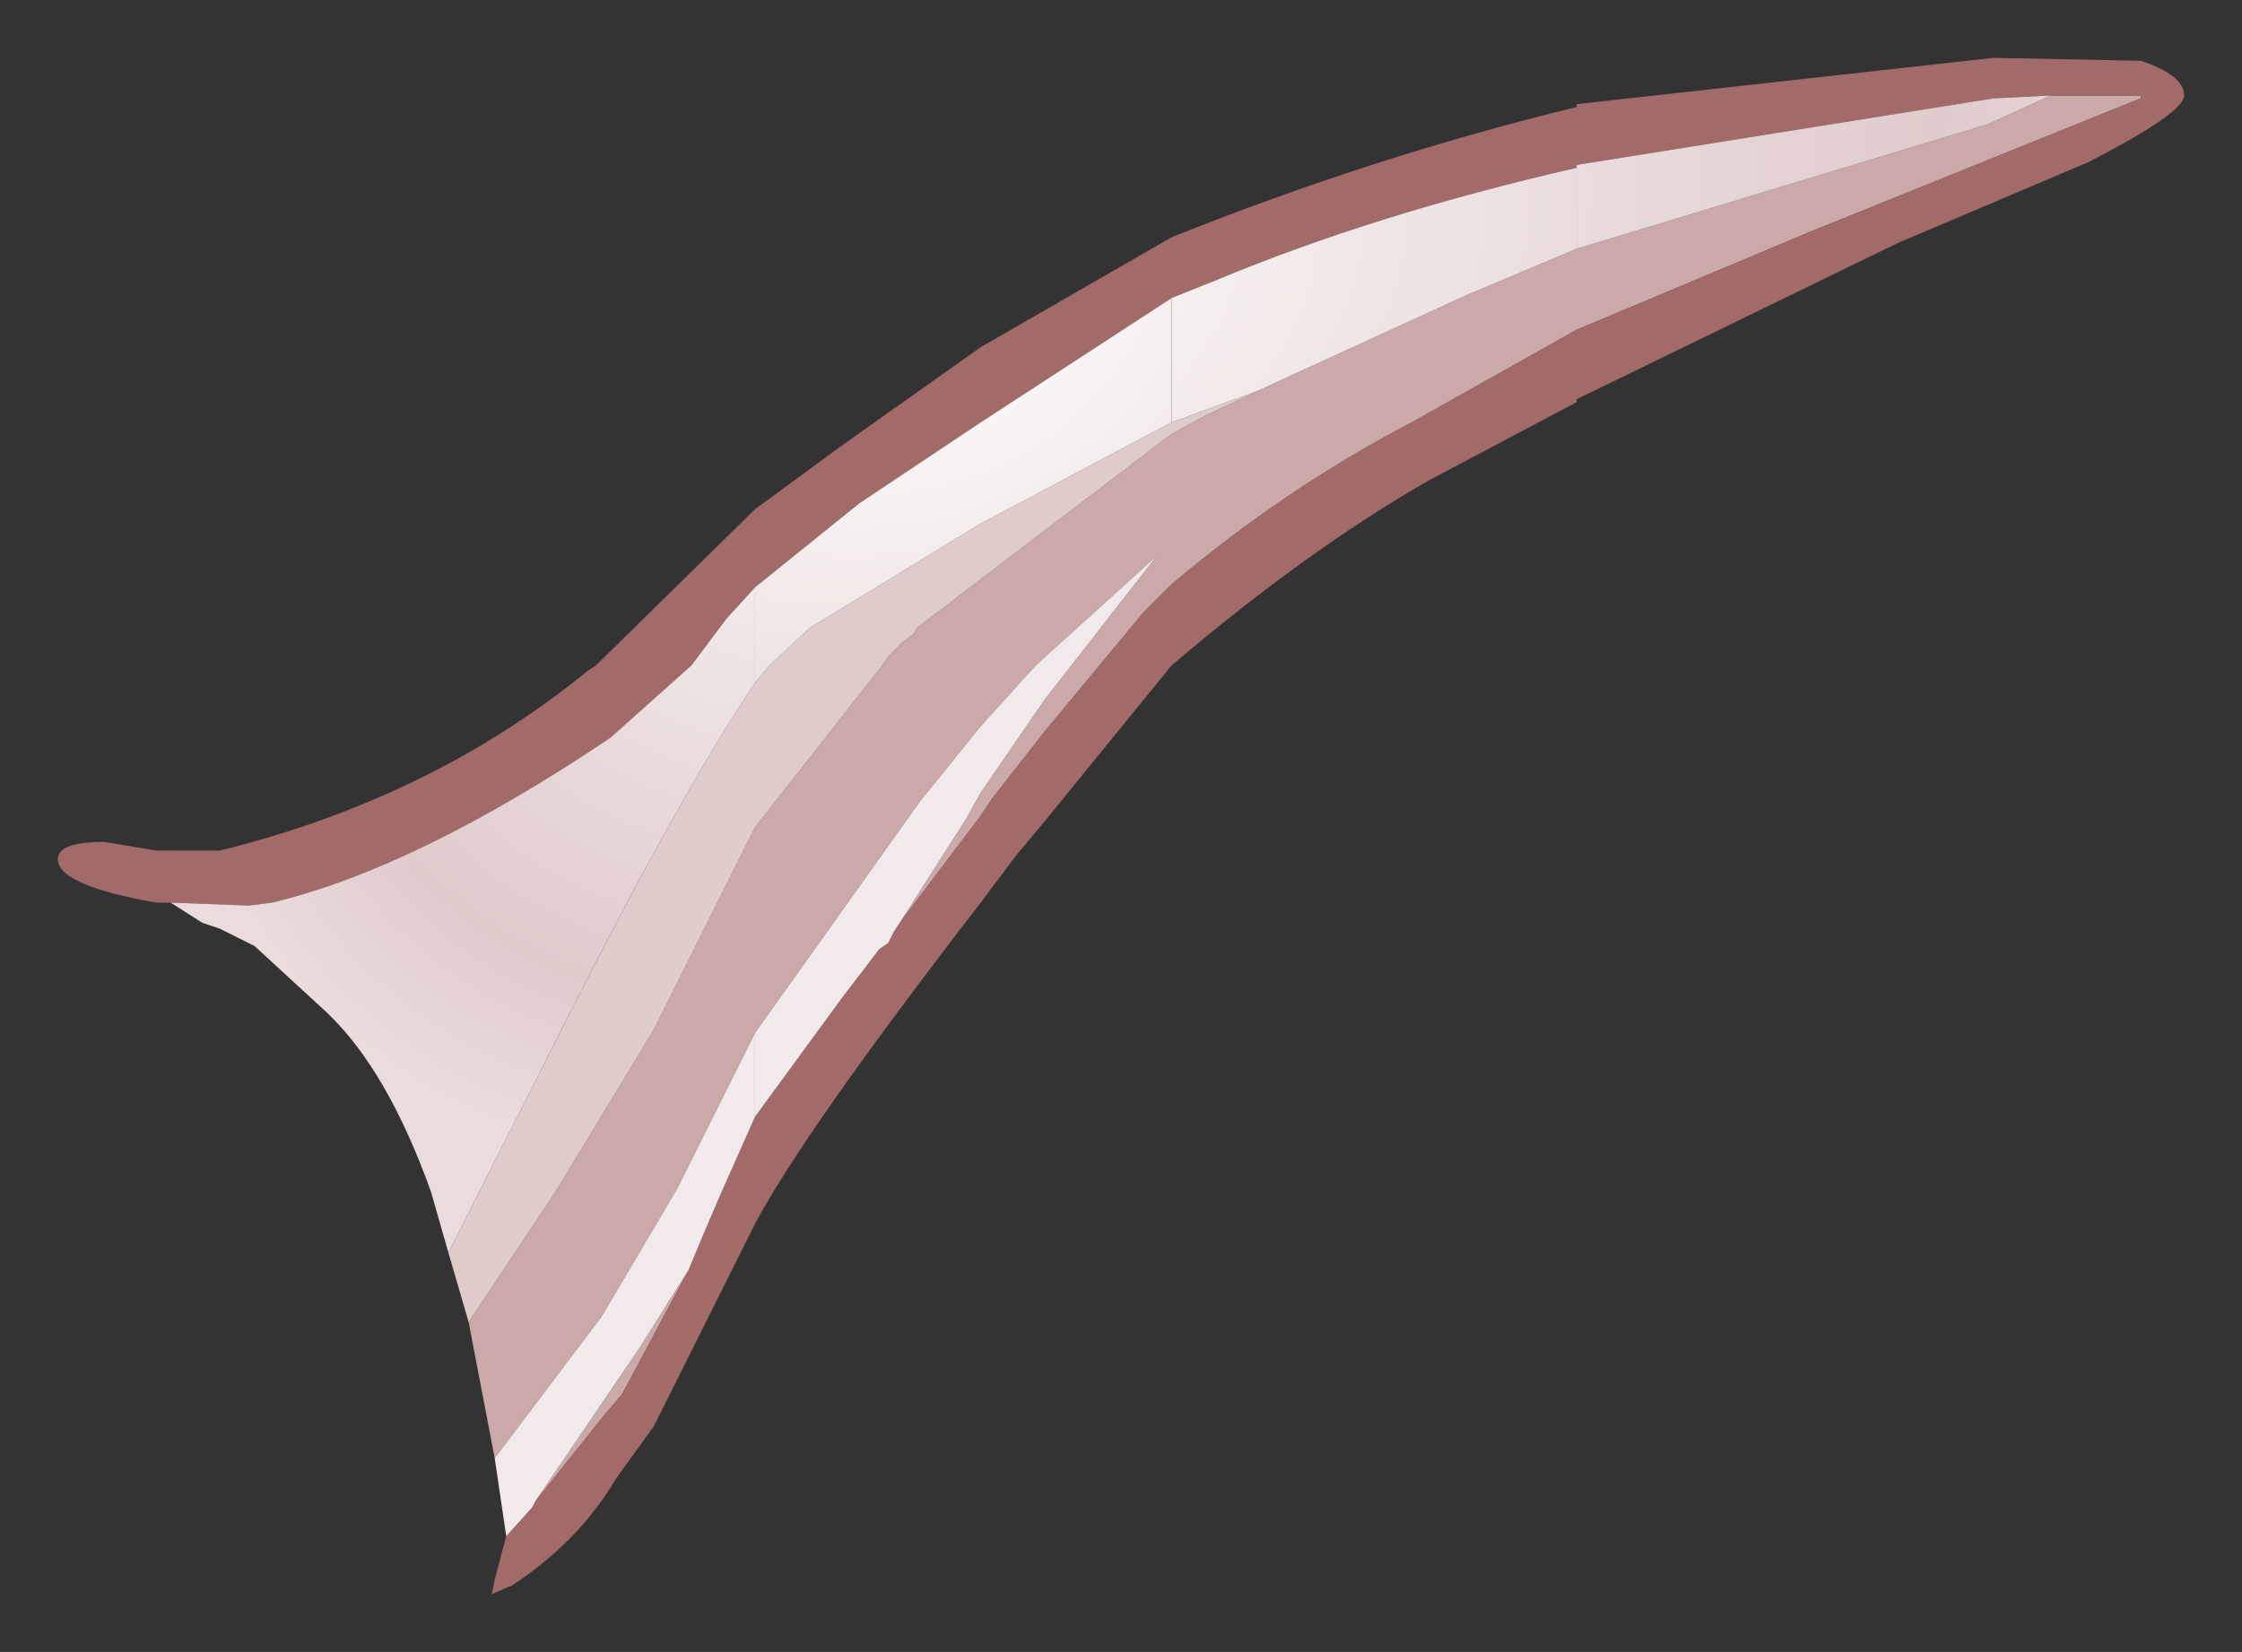 <?xml version="1.0" encoding="UTF-8" standalone="no"?>
<svg xmlns:xlink="http://www.w3.org/1999/xlink" height="28.55px" width="38.75px" xmlns="http://www.w3.org/2000/svg">
  <rect width="100%" height="100%" fill="#333333" stroke="none"/>
  <g transform="matrix(1.0, 0.0, 0.0, 1.0, 17, 12.75)">
    <path d="M18.45 -11.1 L20.0 -11.1 20.0 -11.05 14.3 -8.75 10.25 -7.05 7.4 -5.45 Q5.2 -4.3 3.25 -2.65 L2.75 -2.15 1.05 -0.1 0.15 1.05 -0.05 1.35 -1.45 3.2 -0.3 1.4 -0.05 0.95 1.05 -0.65 3.0 -3.15 0.9 -1.25 -0.05 -0.2 -1.1 1.1 -3.95 5.1 -4.2 5.6 -5.3 7.8 -6.6 10.0 -8.45 12.45 -8.9 10.1 -7.4 7.85 -5.7 5.05 -3.95 1.55 -1.75 -1.25 -1.65 -1.4 -1.4 -1.65 -1.2 -1.8 -1.15 -1.9 3.25 -5.25 3.8 -5.55 4.75 -6.0 5.4 -6.3 8.35 -7.65 10.25 -8.45 17.35 -10.6 18.45 -11.1 M-5.1 9.2 L-6.25 11.35 -6.55 11.7 -7.75 13.2 -5.95 10.55 -5.1 9.2" fill="#cca9a9" fill-rule="evenodd" stroke="none"/>
    <path d="M-8.9 10.1 L-9.25 8.9 -7.3 5.05 Q-5.2 0.9 -3.95 -0.95 L-3.7 -1.25 -3.0 -1.9 -0.05 -3.7 3.25 -5.45 4.75 -6.0 3.8 -5.55 3.25 -5.25 -1.15 -1.9 -1.2 -1.8 -1.4 -1.65 -1.65 -1.4 -1.75 -1.25 -3.95 1.55 -5.7 5.05 -7.4 7.85 -8.9 10.1" fill="#e0cbcb" fill-rule="evenodd" stroke="none"/>
    <path d="M-14.05 2.85 L-14.3 2.85 Q-16.0 2.55 -16.0 2.1 -16.0 1.8 -15.2 1.8 L-14.3 1.95 -13.2 1.95 Q-9.55 1.05 -6.85 -1.15 L-6.7 -1.25 -3.95 -3.95 -2.45 -5.05 -0.05 -6.75 3.25 -8.65 Q6.75 -10.05 10.25 -10.9 L10.25 -10.95 17.45 -11.75 20.0 -11.7 Q20.75 -11.45 20.75 -11.1 20.75 -10.8 19.1 -9.95 L15.8 -8.55 10.25 -5.85 10.25 -5.8 7.7 -4.45 Q5.6 -3.25 3.25 -1.25 L1.05 1.45 0.55 2.05 -0.05 2.85 Q-3.1 6.8 -3.95 8.4 L-4.0 8.5 -5.7 11.9 -6.35 12.8 Q-7.0 13.9 -8.15 14.65 L-8.5 14.8 -8.45 14.55 -8.25 13.8 -7.8 13.3 -7.75 13.2 -6.55 11.7 -6.25 11.35 -5.1 9.2 -4.85 8.6 -4.55 7.9 -3.95 6.55 -2.45 4.5 -1.8 3.65 -1.65 3.55 -1.55 3.35 -1.45 3.2 -0.05 1.35 0.15 1.05 1.05 -0.1 2.75 -2.15 3.25 -2.65 Q5.2 -4.3 7.4 -5.45 L10.25 -7.05 14.3 -8.75 20.0 -11.05 20.0 -11.1 18.45 -11.1 17.45 -11.05 10.25 -9.9 10.25 -9.85 Q6.75 -9.05 4.0 -7.9 L3.25 -7.6 -0.05 -5.45 -2.15 -4.05 -3.95 -2.6 -4.45 -2.05 -5.05 -1.25 -6.45 0.0 Q-9.8 2.25 -12.3 2.85 L-12.7 2.9 -14.05 2.85" fill="#a36a6a" fill-rule="evenodd" stroke="none"/>
    <path d="M3.25 -7.6 L4.0 -7.9 Q6.75 -9.05 10.25 -9.85 L10.25 -8.45 8.35 -7.65 5.4 -6.3 4.75 -6.0 3.25 -5.45 3.25 -7.6" fill="url(#gradient0)" fill-rule="evenodd" stroke="none"/>
    <path d="M-1.45 3.2 L-1.55 3.35 -1.65 3.55 -1.8 3.65 -2.45 4.5 -3.95 6.55 -3.95 5.1 -1.1 1.1 -0.05 -0.2 0.9 -1.25 3.0 -3.15 1.05 -0.65 -0.05 0.95 -0.3 1.4 -1.45 3.2" fill="url(#gradient1)" fill-rule="evenodd" stroke="none"/>
    <path d="M-3.95 -2.6 L-2.15 -4.05 -0.05 -5.45 3.25 -7.6 3.25 -5.45 -0.05 -3.7 -3.0 -1.9 -3.7 -1.25 -3.95 -0.95 -3.95 -2.6" fill="url(#gradient2)" fill-rule="evenodd" stroke="none"/>
    <path d="M10.25 -9.85 L10.25 -9.9 17.45 -11.05 18.45 -11.1 17.35 -10.6 10.25 -8.45 10.25 -9.85" fill="url(#gradient3)" fill-rule="evenodd" stroke="none"/>
    <path d="M-14.05 2.85 L-12.7 2.9 -12.3 2.85 Q-9.8 2.25 -6.45 0.0 L-5.05 -1.25 -4.45 -2.05 -3.95 -2.6 -3.95 -0.95 Q-5.2 0.9 -7.3 5.05 L-9.25 8.9 -9.55 7.85 Q-10.3 5.75 -11.35 4.75 L-12.6 3.6 -13.2 3.3 -13.5 3.2 -14.05 2.85" fill="url(#gradient4)" fill-rule="evenodd" stroke="none"/>
    <path d="M-3.95 6.55 L-4.55 7.9 -4.85 8.6 -5.1 9.2 -5.95 10.55 -7.75 13.2 -7.8 13.3 -8.25 13.8 -8.45 12.45 -6.6 10.0 -5.3 7.8 -4.2 5.6 -3.95 5.1 -3.95 6.55" fill="url(#gradient5)" fill-rule="evenodd" stroke="none"/>
  </g>
  <defs>
    <radialGradient cx="0" cy="0" gradientTransform="matrix(0.026, -0.011, 0.011, 0.014, -2.35, -7.4)" gradientUnits="userSpaceOnUse" id="gradient0" r="819.2" spreadMethod="pad">
      <stop offset="0.0" stop-color="#ffffff"></stop>
      <stop offset="0.816" stop-color="#e0cbcb"></stop>
      <stop offset="1.0" stop-color="#eadcdc"></stop>
    </radialGradient>
    <radialGradient cx="0" cy="0" gradientTransform="matrix(0.024, -0.04, 0.038, 0.021, -5.3, -50.85)" gradientUnits="userSpaceOnUse" id="gradient1" r="819.2" spreadMethod="pad">
      <stop offset="0.478" stop-color="#ffffff"></stop>
      <stop offset="0.882" stop-color="#f2eaea"></stop>
    </radialGradient>
    <radialGradient cx="0" cy="0" gradientTransform="matrix(0.02, -0.011, 0.009, 0.014, -1.0, -7.4)" gradientUnits="userSpaceOnUse" id="gradient2" r="819.2" spreadMethod="pad">
      <stop offset="0.0" stop-color="#ffffff"></stop>
      <stop offset="0.816" stop-color="#e0cbcb"></stop>
      <stop offset="1.0" stop-color="#eadcdc"></stop>
    </radialGradient>
    <radialGradient cx="0" cy="0" gradientTransform="matrix(0.026, -0.014, 0.011, 0.013, -2.35, -5.9)" gradientUnits="userSpaceOnUse" id="gradient3" r="819.2" spreadMethod="pad">
      <stop offset="0.0" stop-color="#ffffff"></stop>
      <stop offset="0.816" stop-color="#e0cbcb"></stop>
      <stop offset="1.0" stop-color="#eadcdc"></stop>
    </radialGradient>
    <radialGradient cx="0" cy="0" gradientTransform="matrix(0.014, -0.011, 0.006, 0.014, -1.9, -7.4)" gradientUnits="userSpaceOnUse" id="gradient4" r="819.2" spreadMethod="pad">
      <stop offset="0.0" stop-color="#ffffff"></stop>
      <stop offset="0.816" stop-color="#e0cbcb"></stop>
      <stop offset="1.0" stop-color="#eadcdc"></stop>
    </radialGradient>
    <radialGradient cx="0" cy="0" gradientTransform="matrix(0.017, -0.04, 0.027, 0.021, -4.85, -50.85)" gradientUnits="userSpaceOnUse" id="gradient5" r="819.2" spreadMethod="pad">
      <stop offset="0.478" stop-color="#ffffff"></stop>
      <stop offset="0.882" stop-color="#f2eaea"></stop>
    </radialGradient>
  </defs>
</svg>